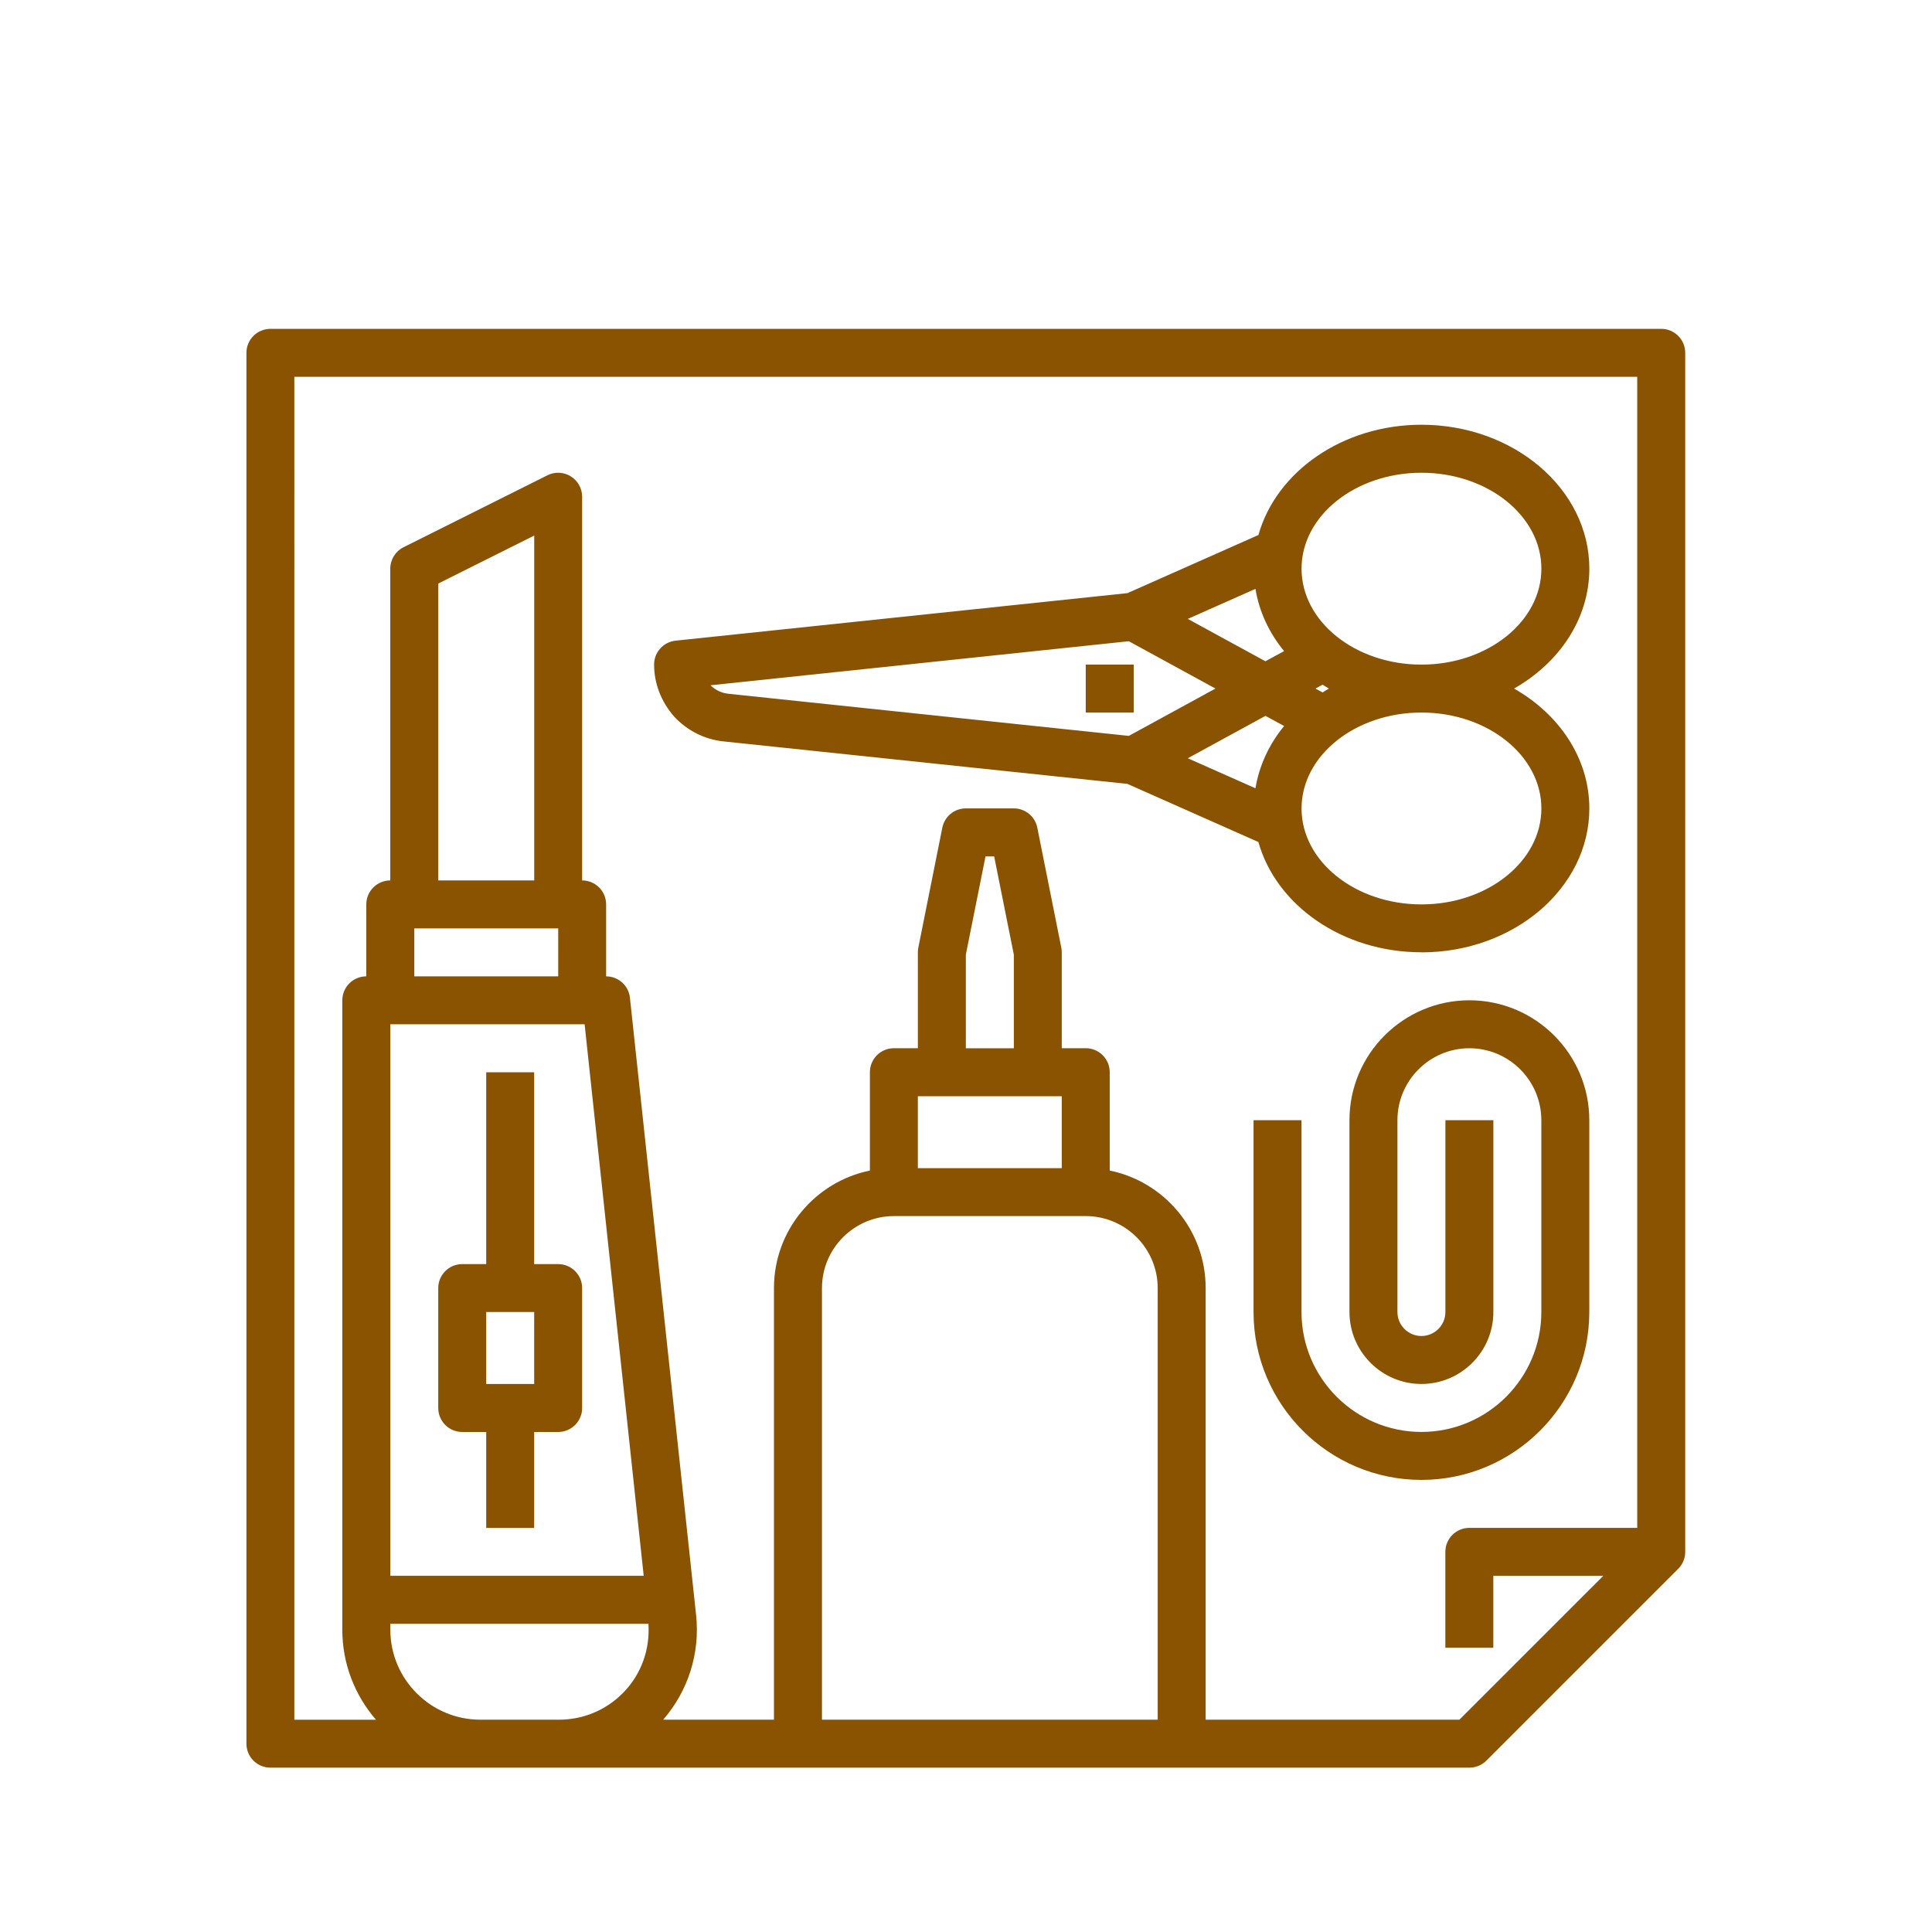 <?xml version='1.0' encoding='UTF-8'?>
<svg xmlns="http://www.w3.org/2000/svg" id="t" data-name="Bricoler décorer" viewBox="0 0 453.54 453.54">
  <defs>
    <style>
      .bu {
        fill: #8A5301;
        stroke-width: 0px;
      }
    </style>
  </defs>
  <path class="bu" d="M389.98,77.2H63.48c-3.11,0-5.63,2.52-5.63,5.63v326.5c0,3.11,2.52,5.63,5.63,5.63h281.47c1.49,0,2.93-.59,3.98-1.65l45.03-45.03c1.06-1.05,1.65-2.49,1.65-3.98V82.83c0-3.11-2.52-5.63-5.63-5.63ZM112.76,403.7c-11.65,0-21.13-9.48-21.13-21.13v-1.38h60.59c.4,6.08-1.73,12-6.06,16.32-3.99,3.99-9.3,6.19-14.94,6.19h-18.45ZM125.41,206.68h-22.52v-69.7l22.52-11.26v80.96ZM97.26,217.94h33.78v11.26h-33.78v-11.26ZM91.63,240.45h45.61l13.87,129.47h-59.48v-129.47ZM192.96,403.7v-101.33c0-9.31,7.58-16.89,16.89-16.89h45.03c9.31,0,16.89,7.58,16.89,16.89v101.33h-78.81ZM237.99,246.08h-11.26v-21.96l4.62-23.07h2.03l4.62,23.07v21.96ZM221.1,257.34h28.15v16.89h-33.78v-16.89h5.63ZM342.62,403.7h-59.59v-101.33c0-13.59-9.69-24.96-22.52-27.58v-23.09c0-3.11-2.52-5.63-5.63-5.63h-5.63v-22.52c0-.37-.03-.74-.11-1.1l-5.63-28.15c-.52-2.63-2.83-4.53-5.52-4.53h-11.26c-2.68,0-4.99,1.89-5.52,4.53l-5.63,28.15c-.08.37-.11.73-.11,1.1v22.52h-5.63c-3.11,0-5.63,2.52-5.63,5.63v23.09c-12.83,2.62-22.52,13.98-22.52,27.58v101.33h-26c5.86-6.77,8.68-15.59,7.72-24.58l-15.53-144.89c-.3-2.87-2.72-5.03-5.59-5.03v-16.89c0-3.11-2.52-5.63-5.63-5.63v-90.07c0-1.95-1.01-3.76-2.67-4.79-1.66-1.03-3.73-1.12-5.48-.25l-33.78,16.89c-1.91.96-3.11,2.91-3.11,5.04v73.18c-3.11,0-5.63,2.52-5.63,5.63v16.89c-3.11,0-5.63,2.52-5.63,5.63v147.75c0,8.08,2.99,15.45,7.9,21.13h-19.16V88.46h315.24v270.21h-39.41c-3.11,0-5.63,2.52-5.63,5.63v22.52h11.26v-16.89h25.82l-33.78,33.77Z"/>
  <path class="bu" d="M131.03,296.75h-5.63v-45.03h-11.26v45.03h-5.63c-3.11,0-5.63,2.52-5.63,5.63v28.15c0,3.11,2.52,5.63,5.63,5.63h5.63v22.52h11.26v-22.52h5.63c3.11,0,5.63-2.52,5.63-5.63v-28.15c0-3.11-2.52-5.63-5.63-5.63ZM125.4,324.89h-11.26v-16.89h11.26v16.89Z"/>
  <path class="bu" d="M373.09,308v-45.03c0-15.52-12.63-28.15-28.15-28.15s-28.15,12.63-28.15,28.15v45.03c0,9.31,7.58,16.89,16.89,16.89s16.89-7.58,16.89-16.89v-45.03h-11.26v45.03c0,3.1-2.53,5.63-5.63,5.63s-5.63-2.53-5.63-5.63v-45.03c0-9.31,7.58-16.89,16.89-16.89s16.89,7.58,16.89,16.89v45.03c0,15.52-12.63,28.15-28.15,28.15s-28.15-12.63-28.15-28.15v-45.03h-11.26v45.03c0,21.73,17.68,39.41,39.41,39.41s39.41-17.68,39.41-39.41Z"/>
  <path class="bu" d="M333.69,223.57c21.73,0,39.41-15.15,39.41-33.78,0-11.74-7.03-22.09-17.67-28.15,10.64-6.06,17.67-16.4,17.67-28.15,0-18.63-17.68-33.78-39.41-33.78-18.55,0-34.11,11.06-38.27,25.88l-30.75,13.65-106.08,11.16c-2.86.3-5.04,2.72-5.04,5.6,0,4.4,1.63,8.7,4.7,12.21,3.05,3.29,7.15,5.37,11.54,5.83l94.87,9.98,30.75,13.65c4.17,14.83,19.73,25.88,38.27,25.88h0ZM297.07,155.24l-18.23-9.95,15.88-7.05c.88,5.38,3.23,10.35,6.72,14.61l-4.38,2.38ZM310.48,160.73c.49.31.97.63,1.48.91-.51.29-.99.6-1.48.91l-1.67-.91,1.67-.91ZM301.44,170.44c-3.49,4.25-5.83,9.23-6.72,14.61l-15.88-7.05,18.23-9.95,4.38,2.38ZM361.84,189.79c0,12.42-12.63,22.52-28.15,22.52s-28.15-10.1-28.15-22.52,12.63-22.52,28.15-22.52,28.15,10.1,28.15,22.52ZM333.69,110.98c15.52,0,28.15,10.1,28.15,22.52s-12.63,22.52-28.15,22.52-28.15-10.1-28.15-22.52,12.63-22.52,28.15-22.52ZM166.8,160.87l98.19-10.34,20.34,11.11-20.34,11.11-94.01-9.89c-2-.21-3.4-1.21-4.18-1.99h0Z"/>
  <path class="bu" d="M254.88,156.01h11.26v11.26h-11.26v-11.26Z"/>
</svg>
